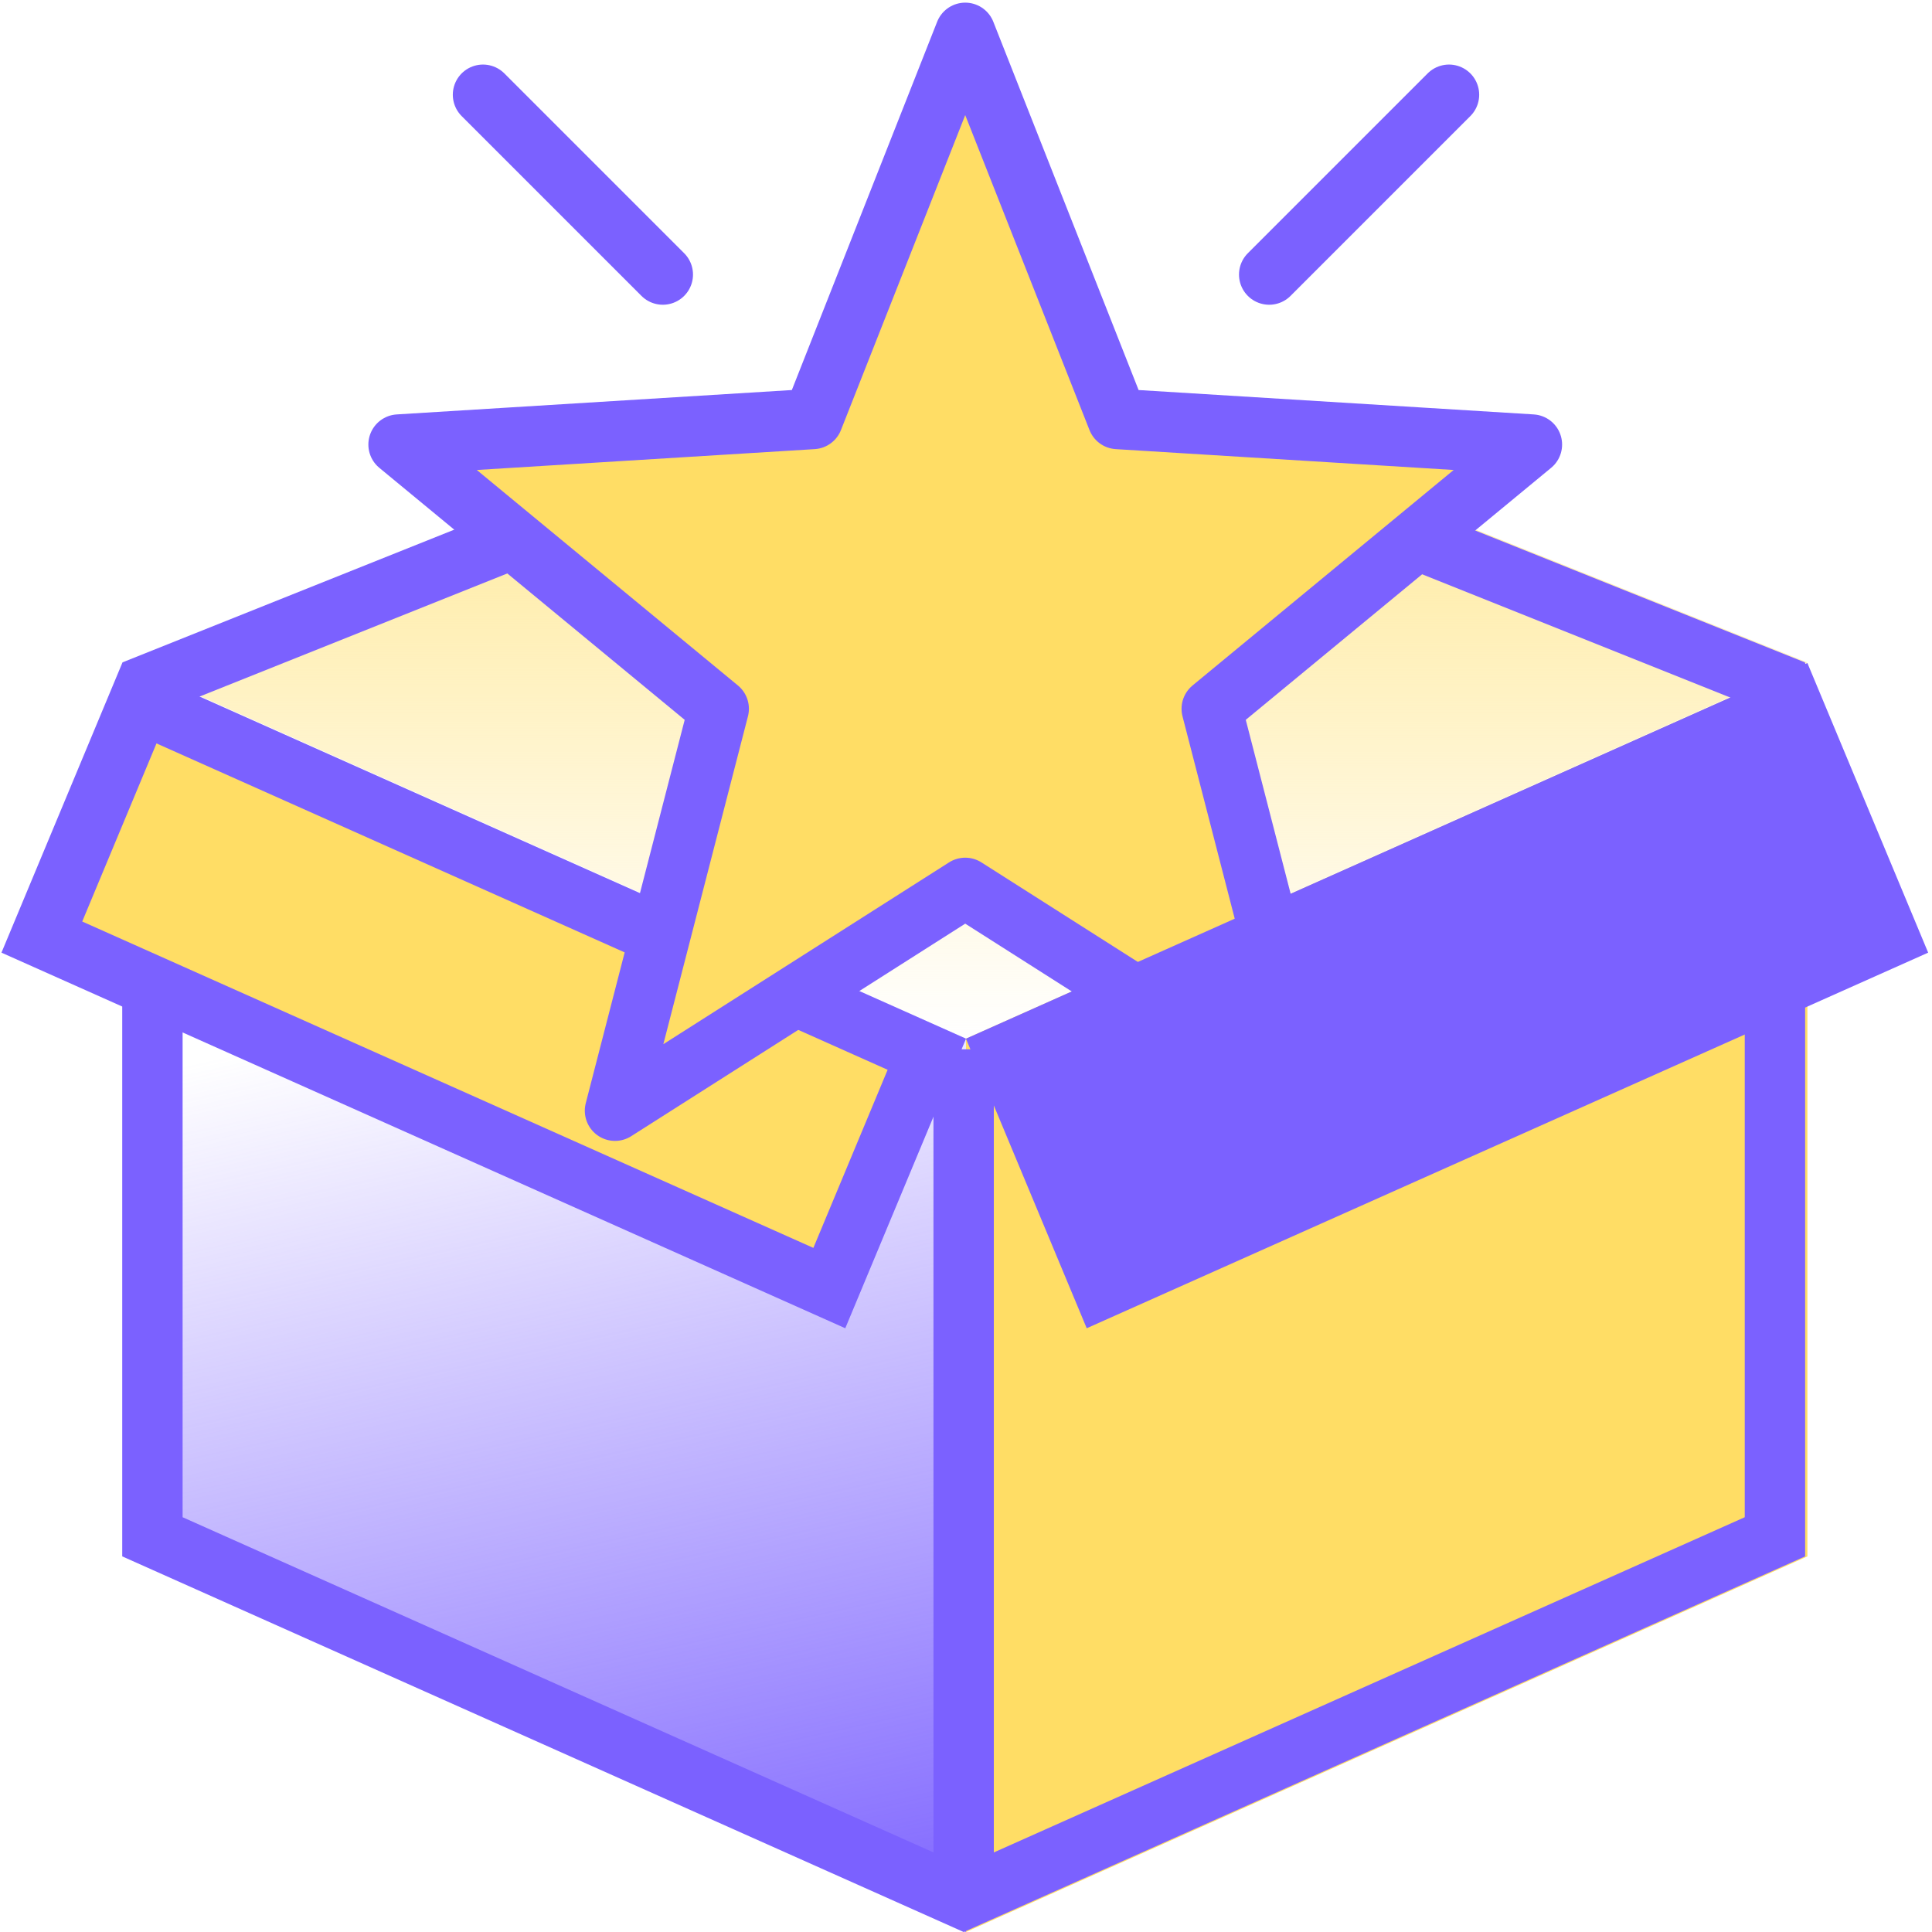 <svg width="128" height="128" viewBox="0 0 128 128" fill="none" xmlns="http://www.w3.org/2000/svg">
<g clip-path="url(#clip0_1130_1660)">
<path d="M8.254 43.929L64.002 68.814V128L8.254 103.115V43.929Z" fill="url(#paint0_linear_1130_1660)"/>
<path d="M2.851 62.084L9.311 46.591L61.405 69.845L54.945 85.338L2.851 62.084Z" fill="#FFDD65" stroke="#7B61FF" stroke-width="4"/>
<path d="M8.254 43.889L64.002 21.589V68.775L8.254 43.889Z" fill="url(#paint1_linear_1130_1660)"/>
<path d="M119.75 43.889L64.002 21.589V68.775L119.75 43.889Z" fill="url(#paint2_linear_1130_1660)"/>
<path d="M119.746 43.929L63.998 68.814V128L119.746 103.115V43.929Z" fill="#FFDD65"/>
<path d="M9.64 45.427L63.846 23.743L118.051 45.426L124.997 62.084L118.779 64.859L117.594 65.388V66.686V101.817L63.846 125.81L10.098 101.817V66.686V65.388L8.913 64.859L2.694 62.084L9.64 45.427Z" stroke="#7B61FF" stroke-width="4"/>
<path d="M63.949 2.175L74.042 27.759L101.493 29.453L80.281 46.958L87.152 73.588L63.949 58.824L40.745 73.588L47.617 46.958L26.405 29.453L53.855 27.759L63.949 2.175Z" fill="#FFDD65"/>
<path d="M47.411 47.425L40.786 71.23L63.947 42.427L28.637 30.162L47.411 47.425Z" fill="#FFDD65"/>
<path d="M63.949 2.175L74.042 27.759L101.493 29.453L80.281 46.958L87.152 73.588L63.949 58.824L40.745 73.588L47.617 46.958L26.405 29.453L53.855 27.759L63.949 2.175Z" fill="#FFDD65" stroke="#7B61FF" stroke-width="4" stroke-linejoin="round"/>
<path d="M119.746 43.929L63.998 68.814L71.998 88L127.746 63.115L119.746 43.929Z" fill="#7B61FF"/>
<path d="M43.913 18.19L32 6.277" stroke="#7B61FF" stroke-width="4" stroke-linecap="round"/>
<path d="M84.087 18.19L96 6.277" stroke="#7B61FF" stroke-width="4" stroke-linecap="round"/>
<path d="M63.844 69.519V125.455" stroke="#7B61FF" stroke-width="4"/>
</g>
<defs>
<linearGradient id="paint0_linear_1130_1660" x1="43.825" y1="133.401" x2="29.26" y2="66.821" gradientUnits="userSpaceOnUse">
<stop stop-color="#7B61FF"/>
<stop offset="1" stop-color="#7B61FF" stop-opacity="0"/>
</linearGradient>
<linearGradient id="paint1_linear_1130_1660" x1="36.128" y1="21.589" x2="36.128" y2="68.775" gradientUnits="userSpaceOnUse">
<stop offset="0.17" stop-color="#FFE999"/>
<stop offset="1" stop-color="#FFE999" stop-opacity="0"/>
</linearGradient>
<linearGradient id="paint2_linear_1130_1660" x1="91.876" y1="21.589" x2="91.876" y2="68.775" gradientUnits="userSpaceOnUse">
<stop offset="0.17" stop-color="#FFE999"/>
<stop offset="1" stop-color="#FFE999" stop-opacity="0"/>
</linearGradient>
<clipPath id="clip0_1130_1660">
<rect width="128" height="128" fill="white"/>
</clipPath>
</defs>
</svg>
